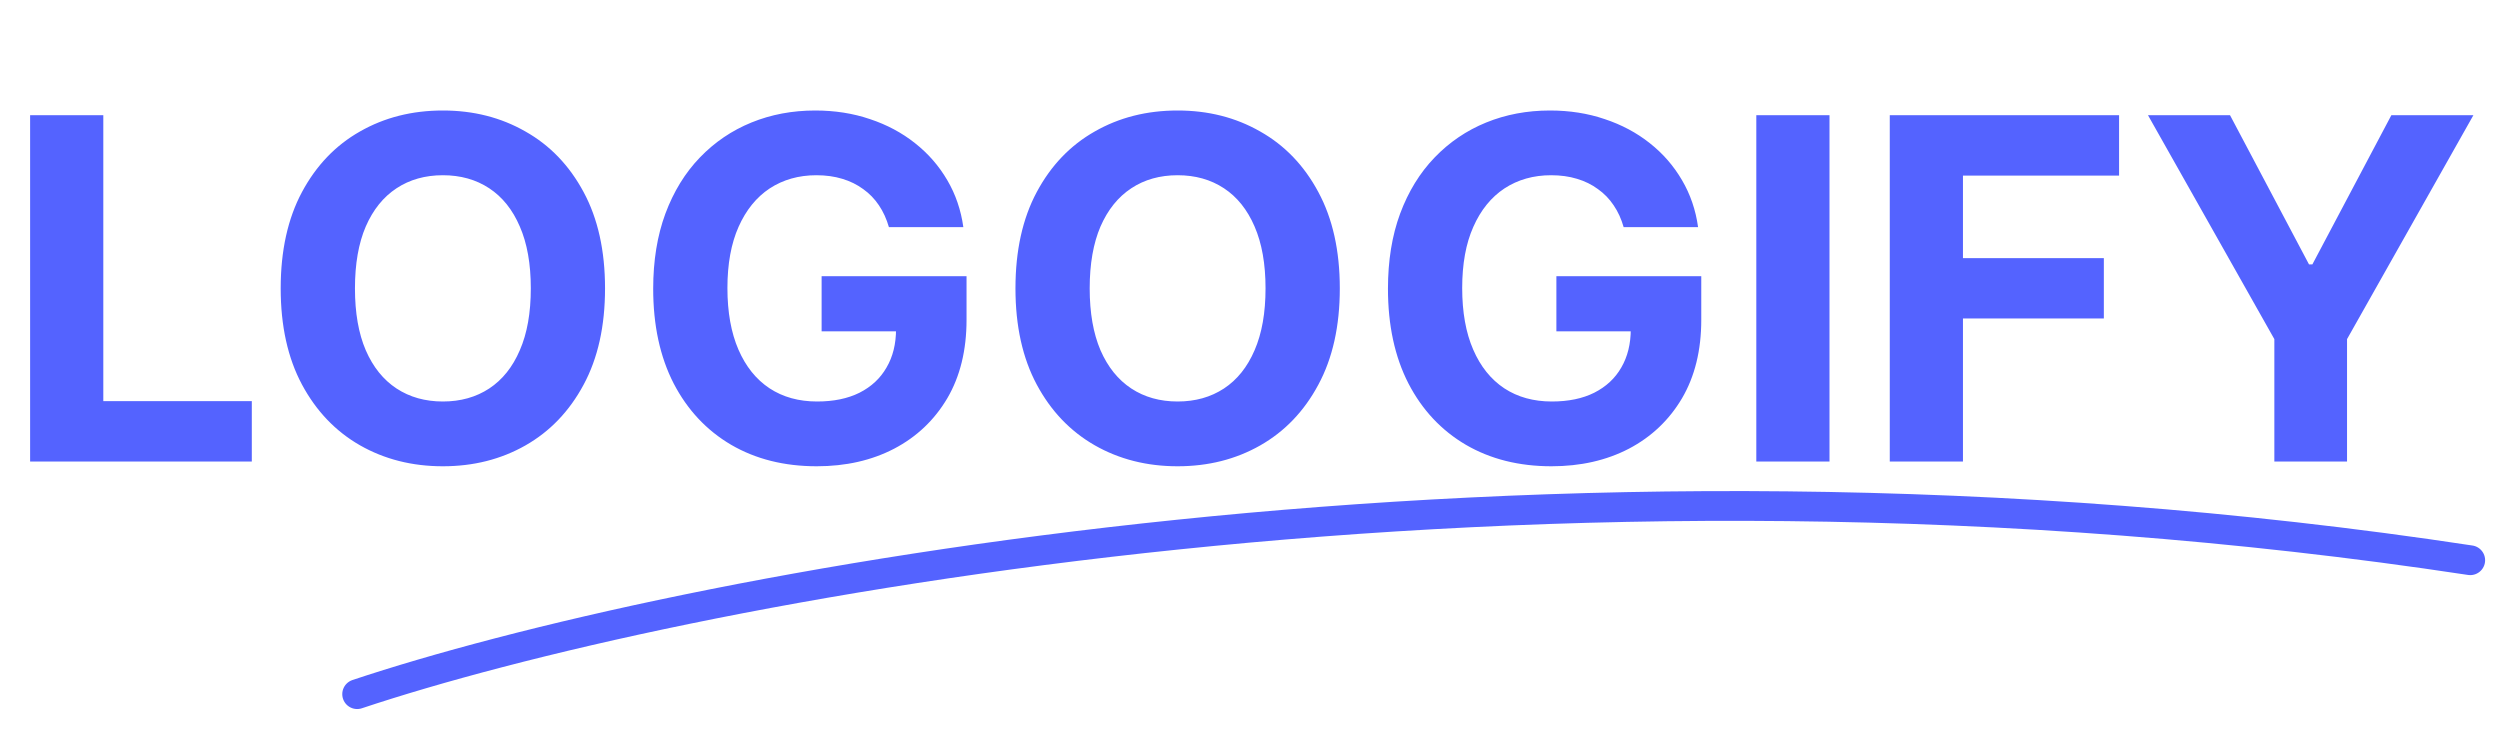 <svg width="65" height="19" viewBox="0 0 65 19" fill="none" xmlns="http://www.w3.org/2000/svg">
<path d="M0.783 12V2.996H2.686V10.43H6.547V12H0.783ZM15.731 7.498C15.731 8.48 15.545 9.315 15.173 10.004C14.803 10.693 14.299 11.219 13.66 11.582C13.024 11.943 12.309 12.123 11.515 12.123C10.715 12.123 9.997 11.941 9.36 11.578C8.724 11.214 8.222 10.688 7.852 10C7.483 9.311 7.298 8.477 7.298 7.498C7.298 6.516 7.483 5.681 7.852 4.992C8.222 4.303 8.724 3.778 9.36 3.418C9.997 3.054 10.715 2.873 11.515 2.873C12.309 2.873 13.024 3.054 13.66 3.418C14.299 3.778 14.803 4.303 15.173 4.992C15.545 5.681 15.731 6.516 15.731 7.498ZM13.801 7.498C13.801 6.862 13.706 6.325 13.515 5.889C13.328 5.452 13.062 5.121 12.72 4.895C12.377 4.669 11.975 4.556 11.515 4.556C11.055 4.556 10.653 4.669 10.31 4.895C9.967 5.121 9.7 5.452 9.51 5.889C9.322 6.325 9.229 6.862 9.229 7.498C9.229 8.134 9.322 8.67 9.51 9.107C9.7 9.544 9.967 9.875 10.31 10.101C10.653 10.326 11.055 10.439 11.515 10.439C11.975 10.439 12.377 10.326 12.72 10.101C13.062 9.875 13.328 9.544 13.515 9.107C13.706 8.67 13.801 8.134 13.801 7.498ZM23.112 5.906C23.05 5.692 22.964 5.503 22.853 5.339C22.741 5.172 22.605 5.031 22.444 4.917C22.285 4.8 22.104 4.71 21.899 4.649C21.696 4.587 21.472 4.556 21.226 4.556C20.766 4.556 20.361 4.671 20.012 4.899C19.667 5.128 19.397 5.461 19.203 5.897C19.01 6.331 18.913 6.862 18.913 7.489C18.913 8.116 19.009 8.65 19.199 9.089C19.39 9.529 19.659 9.865 20.008 10.096C20.357 10.325 20.769 10.439 21.244 10.439C21.674 10.439 22.042 10.363 22.347 10.211C22.655 10.055 22.889 9.837 23.05 9.555C23.215 9.274 23.297 8.941 23.297 8.557L23.684 8.615H21.362V7.181H25.13V8.316C25.13 9.107 24.963 9.787 24.629 10.356C24.295 10.921 23.835 11.358 23.248 11.666C22.662 11.971 21.991 12.123 21.235 12.123C20.39 12.123 19.649 11.937 19.01 11.565C18.371 11.19 17.873 10.658 17.515 9.969C17.16 9.277 16.983 8.456 16.983 7.507C16.983 6.777 17.089 6.126 17.3 5.555C17.514 4.98 17.813 4.493 18.197 4.095C18.581 3.696 19.028 3.393 19.538 3.185C20.048 2.977 20.6 2.873 21.195 2.873C21.705 2.873 22.18 2.947 22.62 3.097C23.059 3.243 23.449 3.451 23.789 3.721C24.132 3.991 24.412 4.312 24.629 4.684C24.846 5.053 24.985 5.461 25.047 5.906H23.112ZM34.835 7.498C34.835 8.48 34.648 9.315 34.276 10.004C33.907 10.693 33.403 11.219 32.764 11.582C32.128 11.943 31.413 12.123 30.618 12.123C29.818 12.123 29.1 11.941 28.464 11.578C27.828 11.214 27.325 10.688 26.956 10C26.587 9.311 26.402 8.477 26.402 7.498C26.402 6.516 26.587 5.681 26.956 4.992C27.325 4.303 27.828 3.778 28.464 3.418C29.1 3.054 29.818 2.873 30.618 2.873C31.413 2.873 32.128 3.054 32.764 3.418C33.403 3.778 33.907 4.303 34.276 4.992C34.648 5.681 34.835 6.516 34.835 7.498ZM32.904 7.498C32.904 6.862 32.809 6.325 32.619 5.889C32.431 5.452 32.166 5.121 31.823 4.895C31.48 4.669 31.078 4.556 30.618 4.556C30.158 4.556 29.756 4.669 29.414 4.895C29.071 5.121 28.804 5.452 28.613 5.889C28.426 6.325 28.332 6.862 28.332 7.498C28.332 8.134 28.426 8.67 28.613 9.107C28.804 9.544 29.071 9.875 29.414 10.101C29.756 10.326 30.158 10.439 30.618 10.439C31.078 10.439 31.48 10.326 31.823 10.101C32.166 9.875 32.431 9.544 32.619 9.107C32.809 8.67 32.904 8.134 32.904 7.498ZM42.215 5.906C42.154 5.692 42.068 5.503 41.956 5.339C41.845 5.172 41.708 5.031 41.547 4.917C41.389 4.8 41.207 4.71 41.002 4.649C40.8 4.587 40.575 4.556 40.329 4.556C39.869 4.556 39.465 4.671 39.116 4.899C38.77 5.128 38.5 5.461 38.307 5.897C38.113 6.331 38.017 6.862 38.017 7.489C38.017 8.116 38.112 8.65 38.303 9.089C38.493 9.529 38.763 9.865 39.111 10.096C39.46 10.325 39.872 10.439 40.347 10.439C40.778 10.439 41.146 10.363 41.45 10.211C41.758 10.055 41.993 9.837 42.154 9.555C42.318 9.274 42.4 8.941 42.4 8.557L42.787 8.615H40.466V7.181H44.233V8.316C44.233 9.107 44.066 9.787 43.732 10.356C43.398 10.921 42.938 11.358 42.352 11.666C41.766 11.971 41.094 12.123 40.338 12.123C39.494 12.123 38.752 11.937 38.113 11.565C37.474 11.19 36.976 10.658 36.619 9.969C36.264 9.277 36.087 8.456 36.087 7.507C36.087 6.777 36.192 6.126 36.403 5.555C36.617 4.98 36.916 4.493 37.3 4.095C37.684 3.696 38.131 3.393 38.641 3.185C39.151 2.977 39.703 2.873 40.298 2.873C40.809 2.873 41.283 2.947 41.723 3.097C42.163 3.243 42.553 3.451 42.893 3.721C43.236 3.991 43.515 4.312 43.732 4.684C43.949 5.053 44.089 5.461 44.15 5.906H42.215ZM47.567 2.996V12H45.664V2.996H47.567ZM49.134 12V2.996H55.096V4.565H51.037V6.711H54.7V8.28H51.037V12H49.134ZM55.848 2.996H57.981L60.034 6.874H60.122L62.175 2.996H64.308L61.023 8.817V12H59.133V8.817L55.848 2.996Z" fill="#5463FF"/>
<path d="M9.286 18.048C17.411 15.34 39.774 10.852 64.226 14.566" stroke="#5463FF" stroke-width="0.774" stroke-linecap="round" stroke-linejoin="round"/>
</svg>
